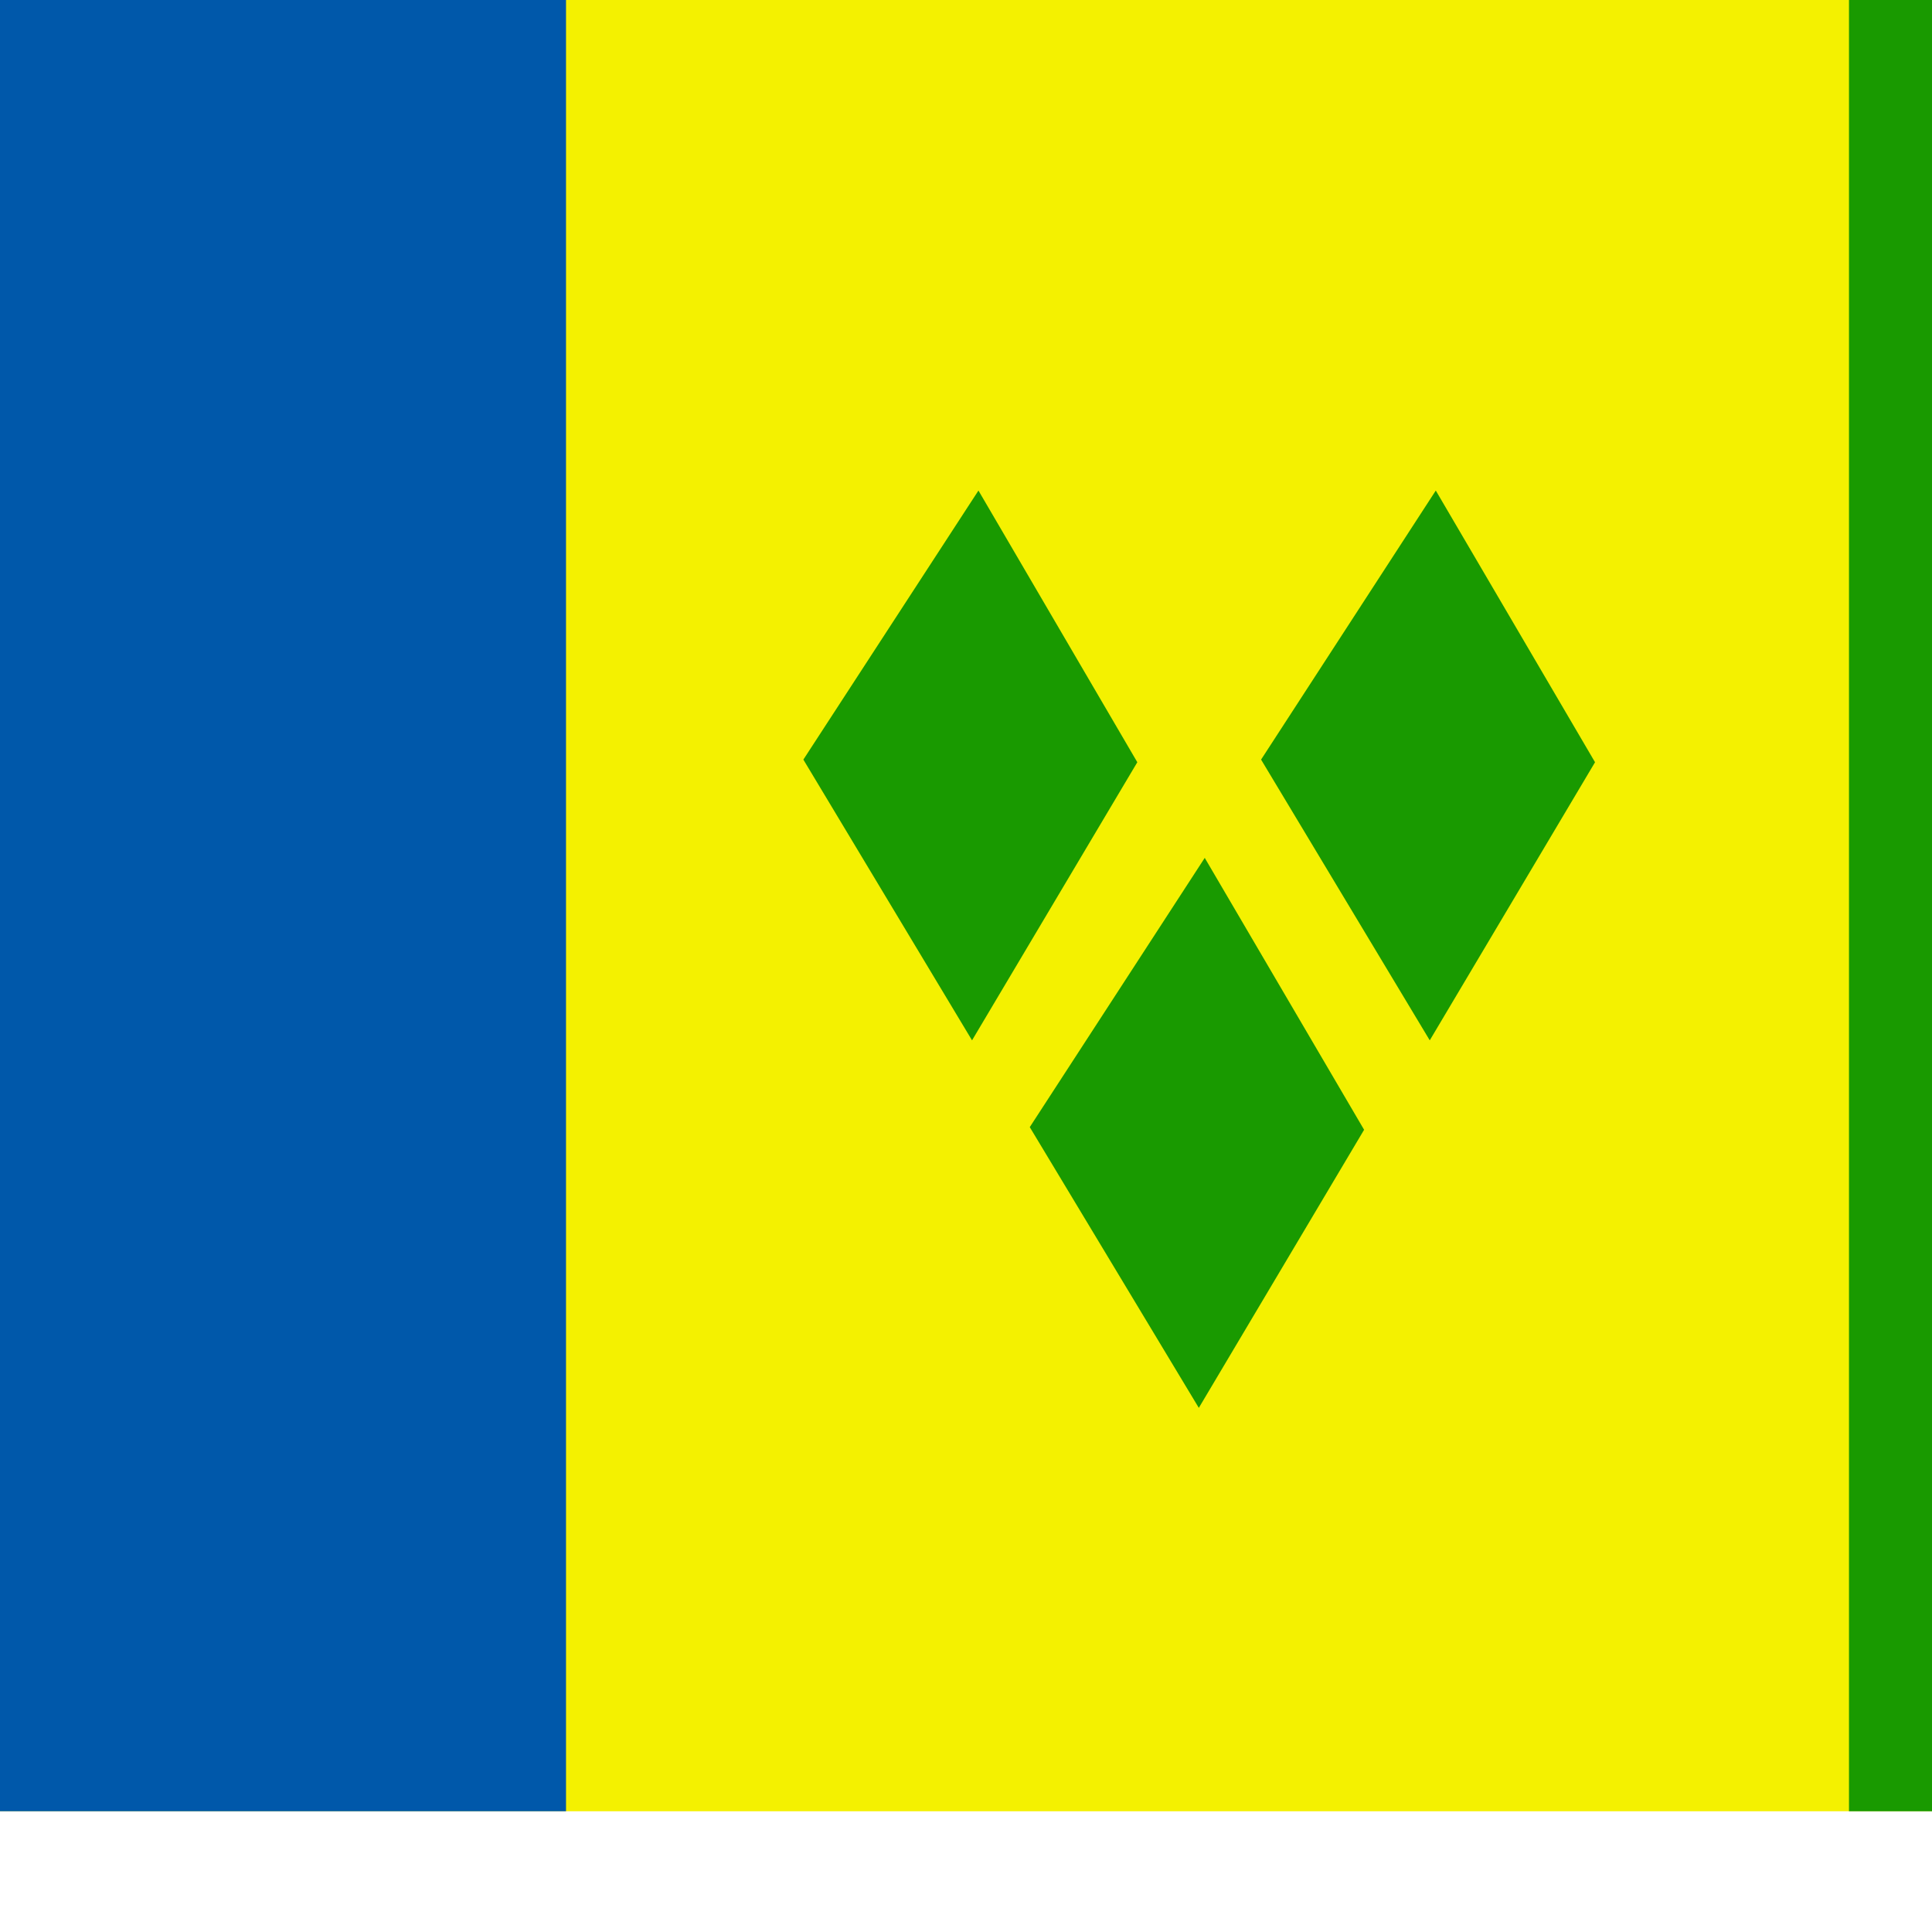 <svg xmlns="http://www.w3.org/2000/svg" version="1.1" viewBox="0 0 512 512" fill="currentColor"><g fill-rule="evenodd"><path fill="#f4f100" d="M0 0h640v480H0z"/><path fill="#199a00" d="M490 0h150v480H490z"/><path fill="#0058aa" d="M0 0h150v480H0z"/><path fill="#199a00" d="m259.3 130l-46.4 71.3l44.7 74.4l43.8-73.7zm121.2 0l-46.3 71.3l44.7 74.4l43.8-73.7zm-61.2 97.3l-46.4 71.4l44.8 74.4l43.8-73.7l-42.2-72z"/></g></svg>